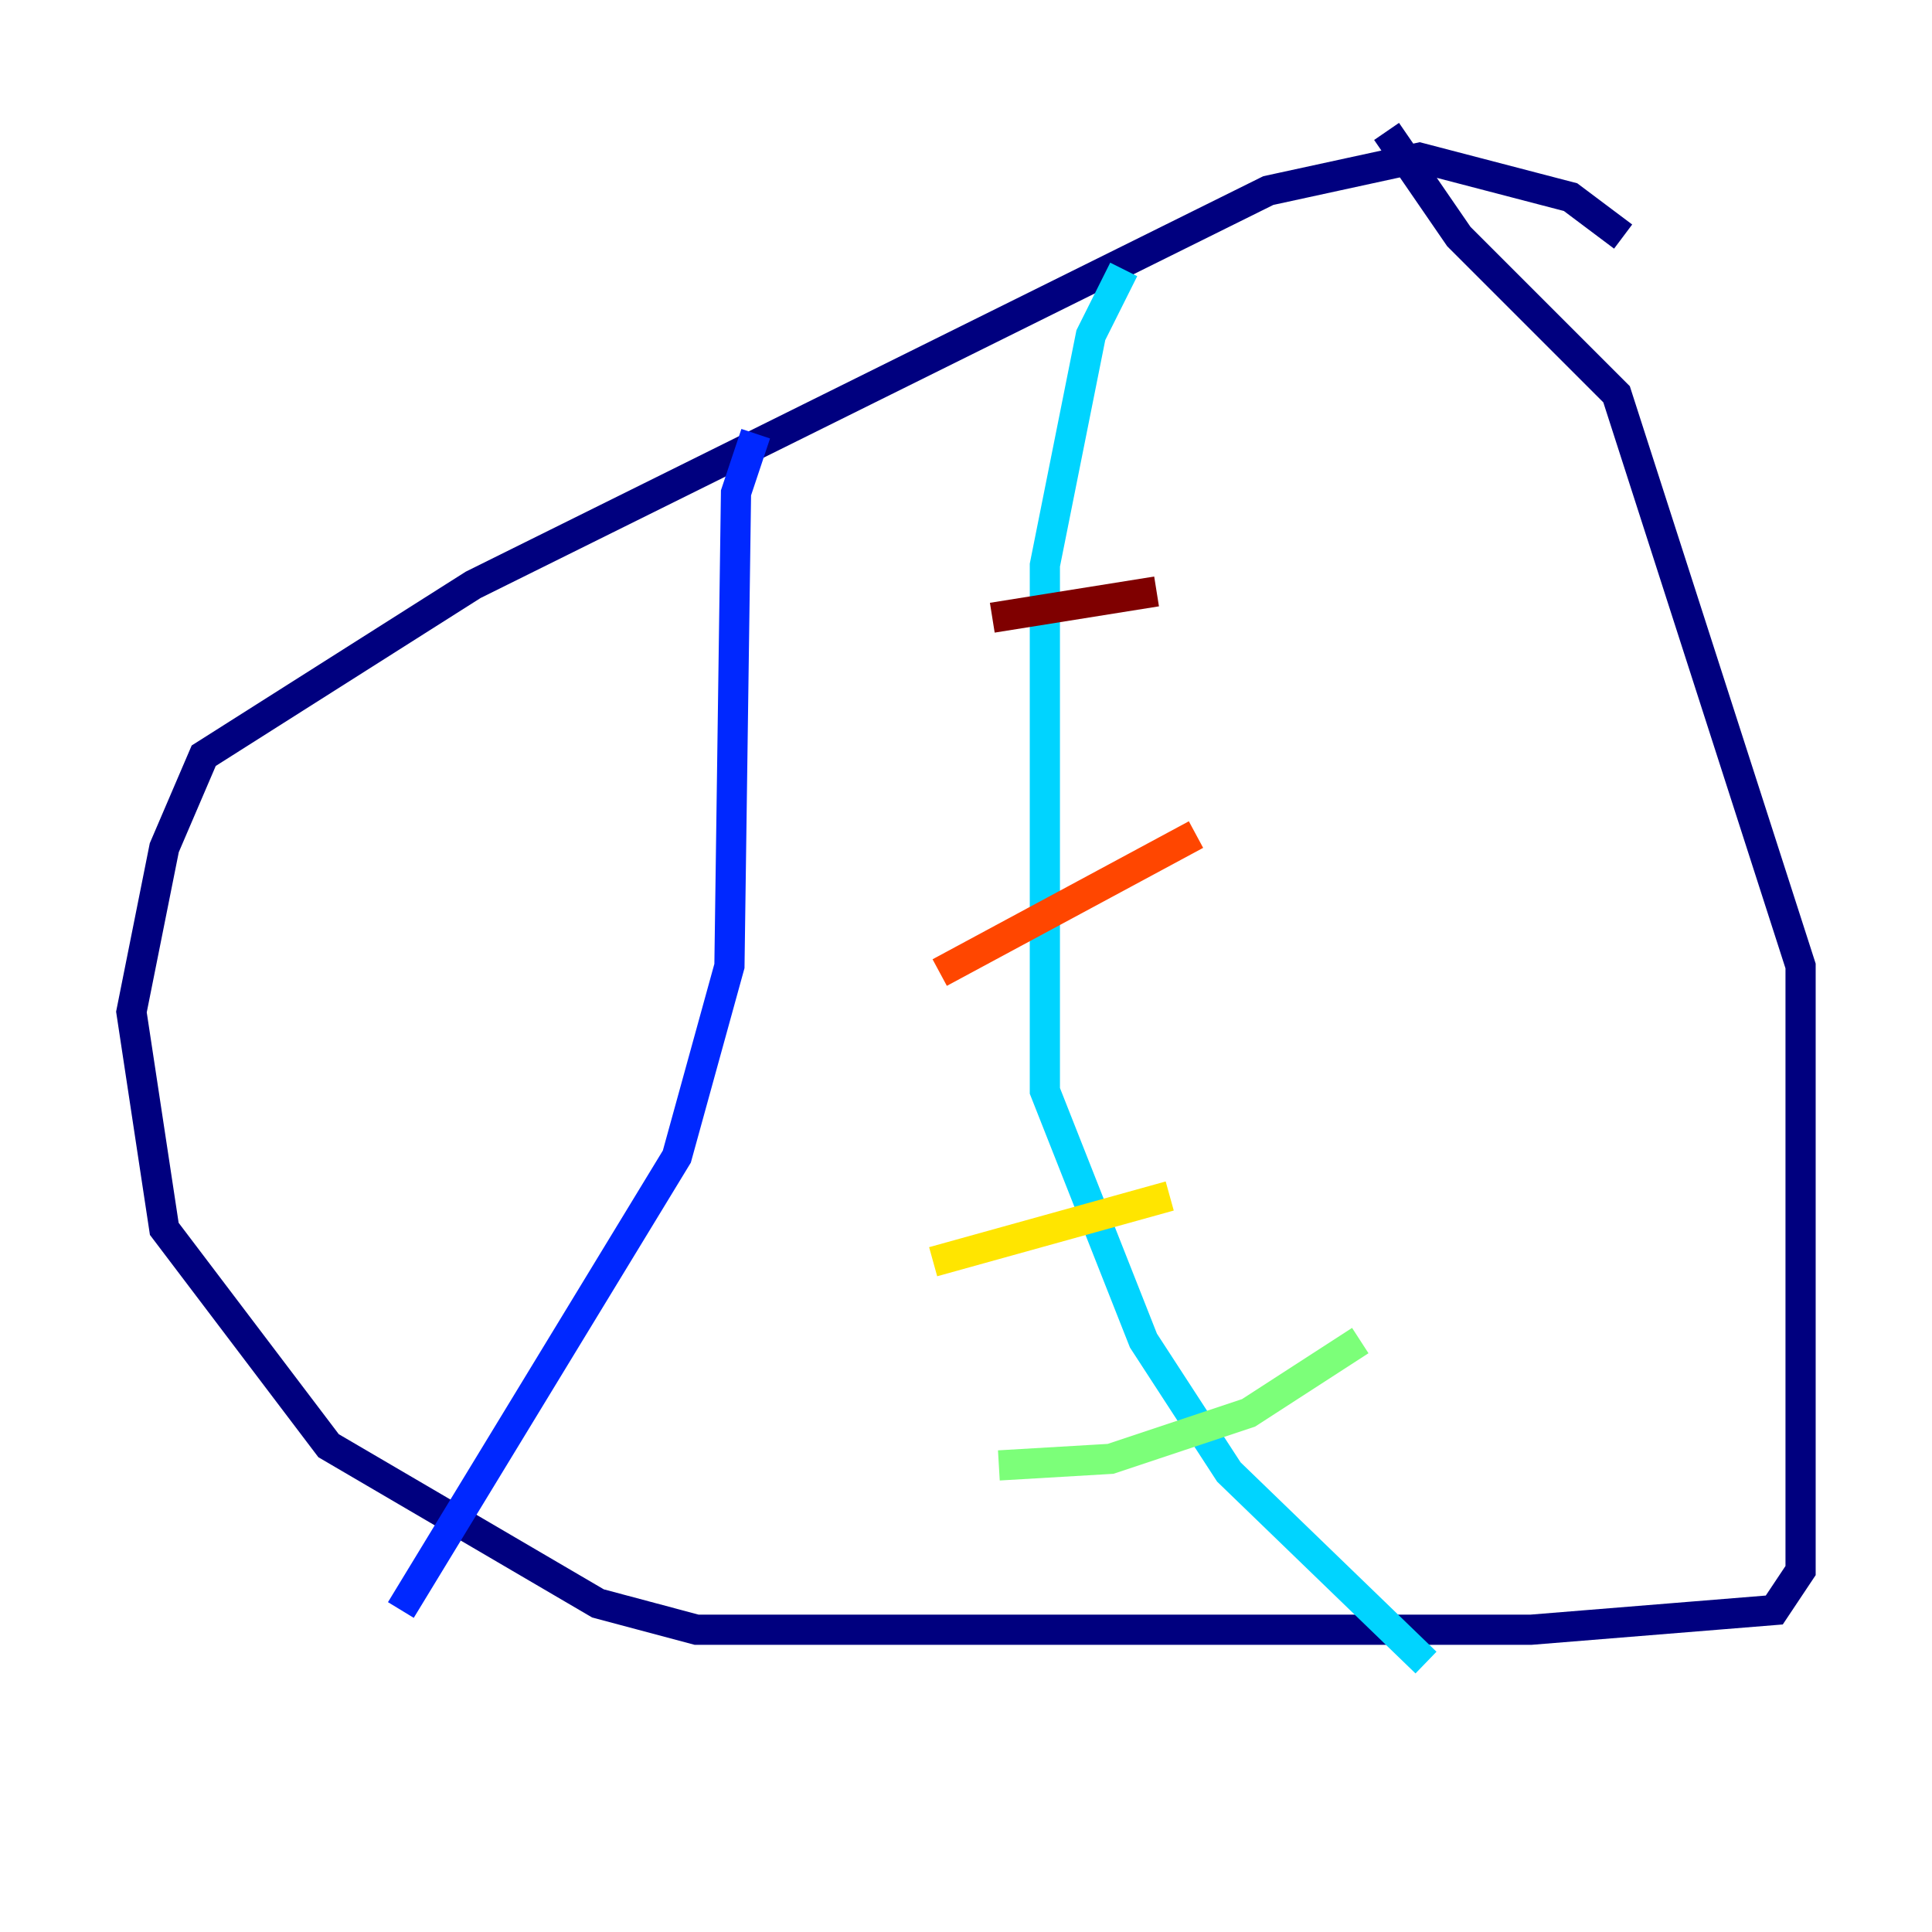 <?xml version="1.0" encoding="utf-8" ?>
<svg baseProfile="tiny" height="128" version="1.2" viewBox="0,0,128,128" width="128" xmlns="http://www.w3.org/2000/svg" xmlns:ev="http://www.w3.org/2001/xml-events" xmlns:xlink="http://www.w3.org/1999/xlink"><defs /><polyline fill="none" points="107.537,15.674 104.054,13.061 94.041,10.449 84.027,12.626 31.347,38.748 13.497,50.068 10.884,56.163 8.707,67.048 10.884,81.415 21.769,95.782 39.619,106.231 46.15,107.973 101.442,107.973 117.551,106.667 119.293,104.054 119.293,64.0 107.102,26.122 96.653,15.674 91.864,8.707" stroke="#00007f" stroke-width="2" /><polyline fill="none" points="50.068,28.735 48.762,32.653 48.327,64.0 44.843,76.626 26.558,106.667" stroke="#0028ff" stroke-width="2" /><polyline fill="none" points="74.449,17.85 72.272,22.204 69.225,37.442 69.225,72.272 75.755,88.816 81.415,97.524 94.476,110.15" stroke="#00d4ff" stroke-width="2" /><polyline fill="none" points="66.177,97.088 73.578,96.653 82.721,93.605 90.122,88.816" stroke="#7cff79" stroke-width="2" /><polyline fill="none" points="61.823,83.592 77.497,79.238" stroke="#ffe500" stroke-width="2" /><polyline fill="none" points="62.258,64.435 79.238,55.292" stroke="#ff4600" stroke-width="2" /><polyline fill="none" points="65.742,40.925 76.626,39.184" stroke="#7f0000" stroke-width="2" /></svg>